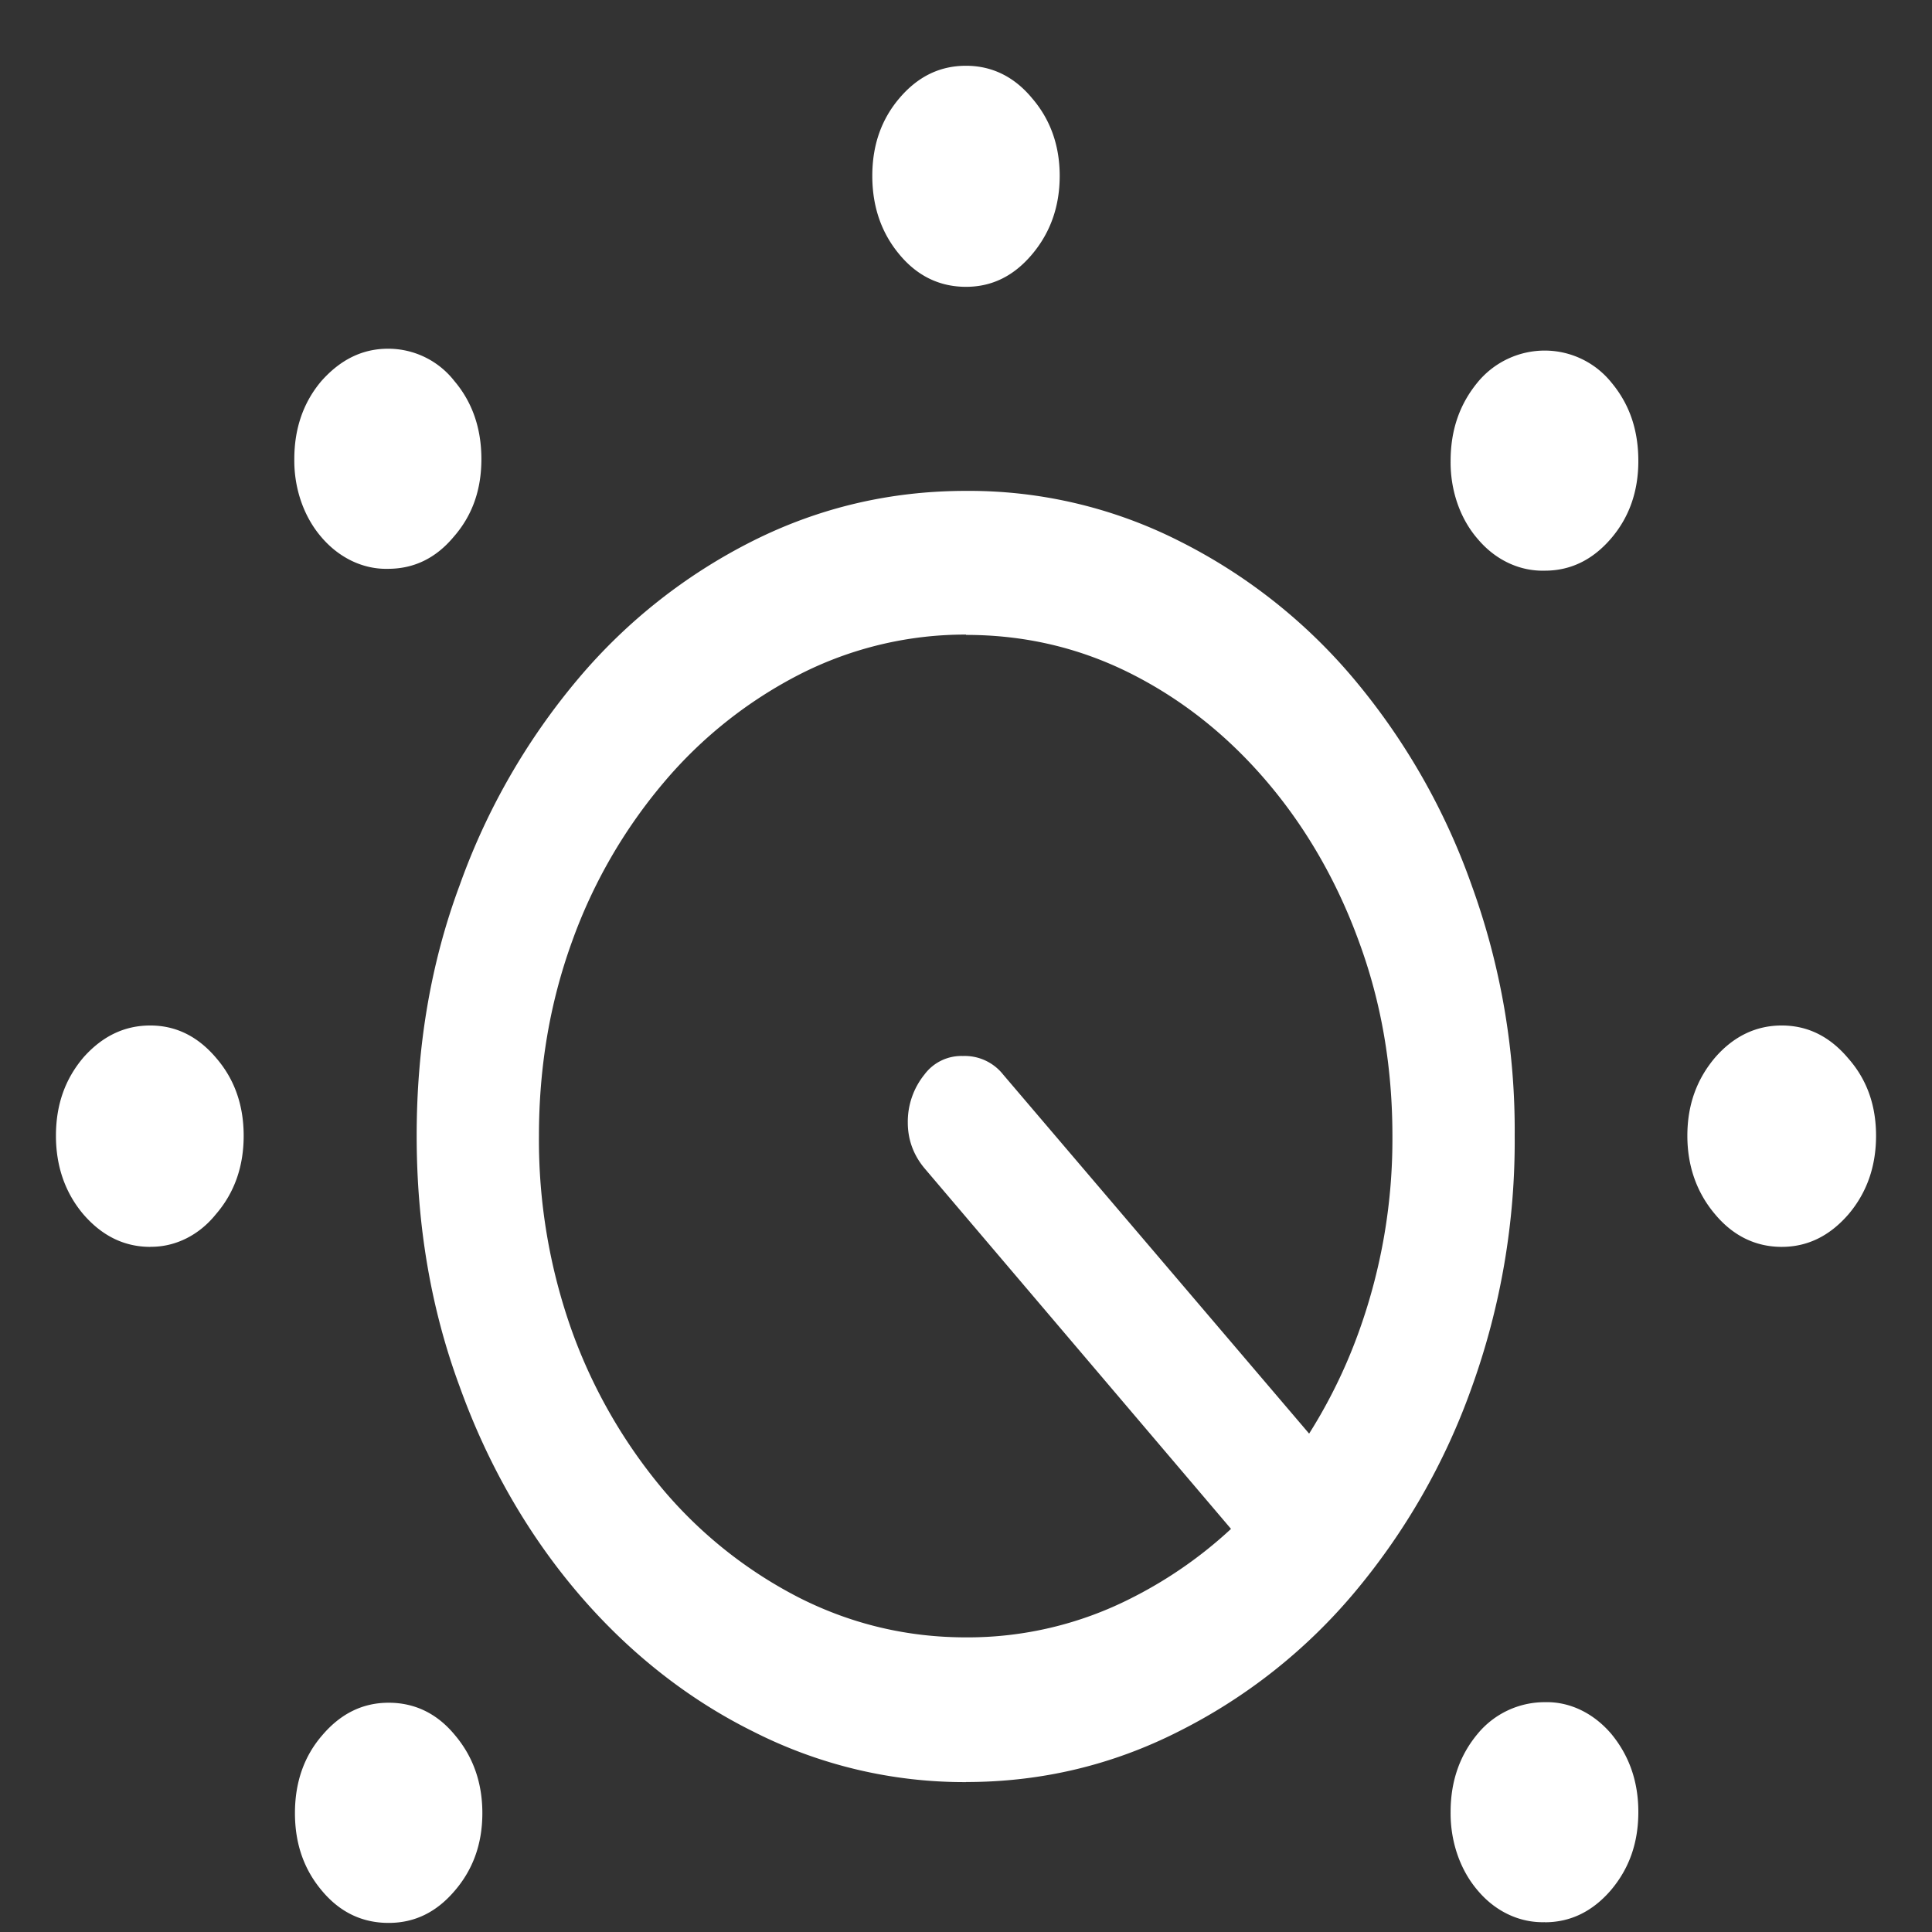 <svg xmlns="http://www.w3.org/2000/svg" width="24" height="24"><rect width="100%" height="100%" fill="#333333" stroke="none"/><path style="stroke:none;fill-rule:nonzero;fill:#fff;fill-opacity:1" d="M12 22.137c.938 0 1.82-.211 2.645-.63a6.87 6.87 0 0 0 2.175-1.718 8.263 8.263 0 0 0 1.461-2.55 9.014 9.014 0 0 0 .535-3.13 8.91 8.91 0 0 0-.535-3.113 8.269 8.269 0 0 0-1.46-2.559 6.828 6.828 0 0 0-2.176-1.718A5.782 5.782 0 0 0 12 6.098c-.938 0-1.82.207-2.645.62A6.858 6.858 0 0 0 7.18 8.435a8.307 8.307 0 0 0-1.47 2.562c-.358.961-.534 2-.534 3.11 0 1.109.176 2.152.535 3.12.695 1.934 2.004 3.47 3.644 4.282a5.79 5.79 0 0 0 2.645.629Zm0-14.25c.73 0 1.414.16 2.055.484.64.324 1.203.774 1.687 1.344.485.57.871 1.242 1.14 1.984.278.754.415 1.555.415 2.41a7.053 7.053 0 0 1-.414 2.426 6.472 6.472 0 0 1-1.14 1.985 5.367 5.367 0 0 1-1.688 1.332A4.48 4.48 0 0 1 12 20.34c-.73 0-1.418-.164-2.063-.488A5.489 5.489 0 0 1 8.25 18.52a6.481 6.481 0 0 1-1.145-1.985 7.066 7.066 0 0 1-.41-2.426c0-.855.137-1.656.41-2.41A6.403 6.403 0 0 1 8.25 9.715a5.47 5.47 0 0 1 1.688-1.34A4.528 4.528 0 0 1 12 7.883Zm3.375 11.203.977-1.176-3.891-4.566a.608.608 0 0 0-.5-.23.571.571 0 0 0-.477.23.933.933 0 0 0-.207.597c0 .211.07.403.207.567Zm3.816 4.789c.317 0 .59-.133.817-.395.23-.27.344-.59.344-.976 0-.371-.11-.695-.336-.969-.22-.258-.516-.402-.825-.394a1.08 1.08 0 0 0-.836.394c-.222.266-.335.59-.335.969-.004.367.117.722.34.98.218.258.519.399.831.39Zm2.942-8.39c.32 0 .594-.134.828-.403.23-.27.344-.598.344-.977s-.114-.699-.344-.96c-.227-.27-.5-.41-.828-.41-.317 0-.594.132-.824.394-.23.27-.348.59-.348.976 0 .371.113.7.34.97.222.269.504.41.832.41Zm-2.942-8.4c.317 0 .59-.132.817-.394.23-.265.344-.59.344-.968 0-.387-.11-.707-.336-.977a1.064 1.064 0 0 0-.825-.395 1.08 1.08 0 0 0-.836.395c-.222.27-.335.59-.335.977-.004.363.117.718.34.972.218.258.519.399.831.39ZM12 3.563c.32 0 .59-.132.816-.398.23-.27.348-.598.348-.98 0-.372-.113-.696-.34-.961-.222-.27-.5-.407-.824-.407-.32 0-.594.13-.824.399-.227.265-.34.586-.34.969 0 .382.113.71.34.98.222.266.5.398.824.398ZM4.82 7.066c.317 0 .59-.128.813-.394.234-.266.347-.586.347-.969s-.113-.707-.335-.969a1.042 1.042 0 0 0-.825-.402c-.32 0-.593.137-.828.402-.222.262-.336.586-.336.97-.004.362.117.714.336.968.219.258.52.402.828.394Zm-2.953 8.422c.305.004.602-.14.813-.402.234-.27.347-.598.347-.977s-.113-.699-.336-.96c-.226-.27-.5-.41-.824-.41-.32 0-.594.132-.828.394-.23.27-.344.59-.344.976 0 .371.11.7.336.97.23.269.508.41.836.41Zm2.961 8.399c.32 0 .59-.13.817-.395.23-.265.347-.586.347-.969 0-.375-.113-.699-.34-.968-.222-.27-.5-.403-.824-.403-.32 0-.594.133-.824.403-.227.261-.34.586-.34.968 0 .383.113.704.34.97.223.265.5.394.824.394Zm0 0"/></svg>
